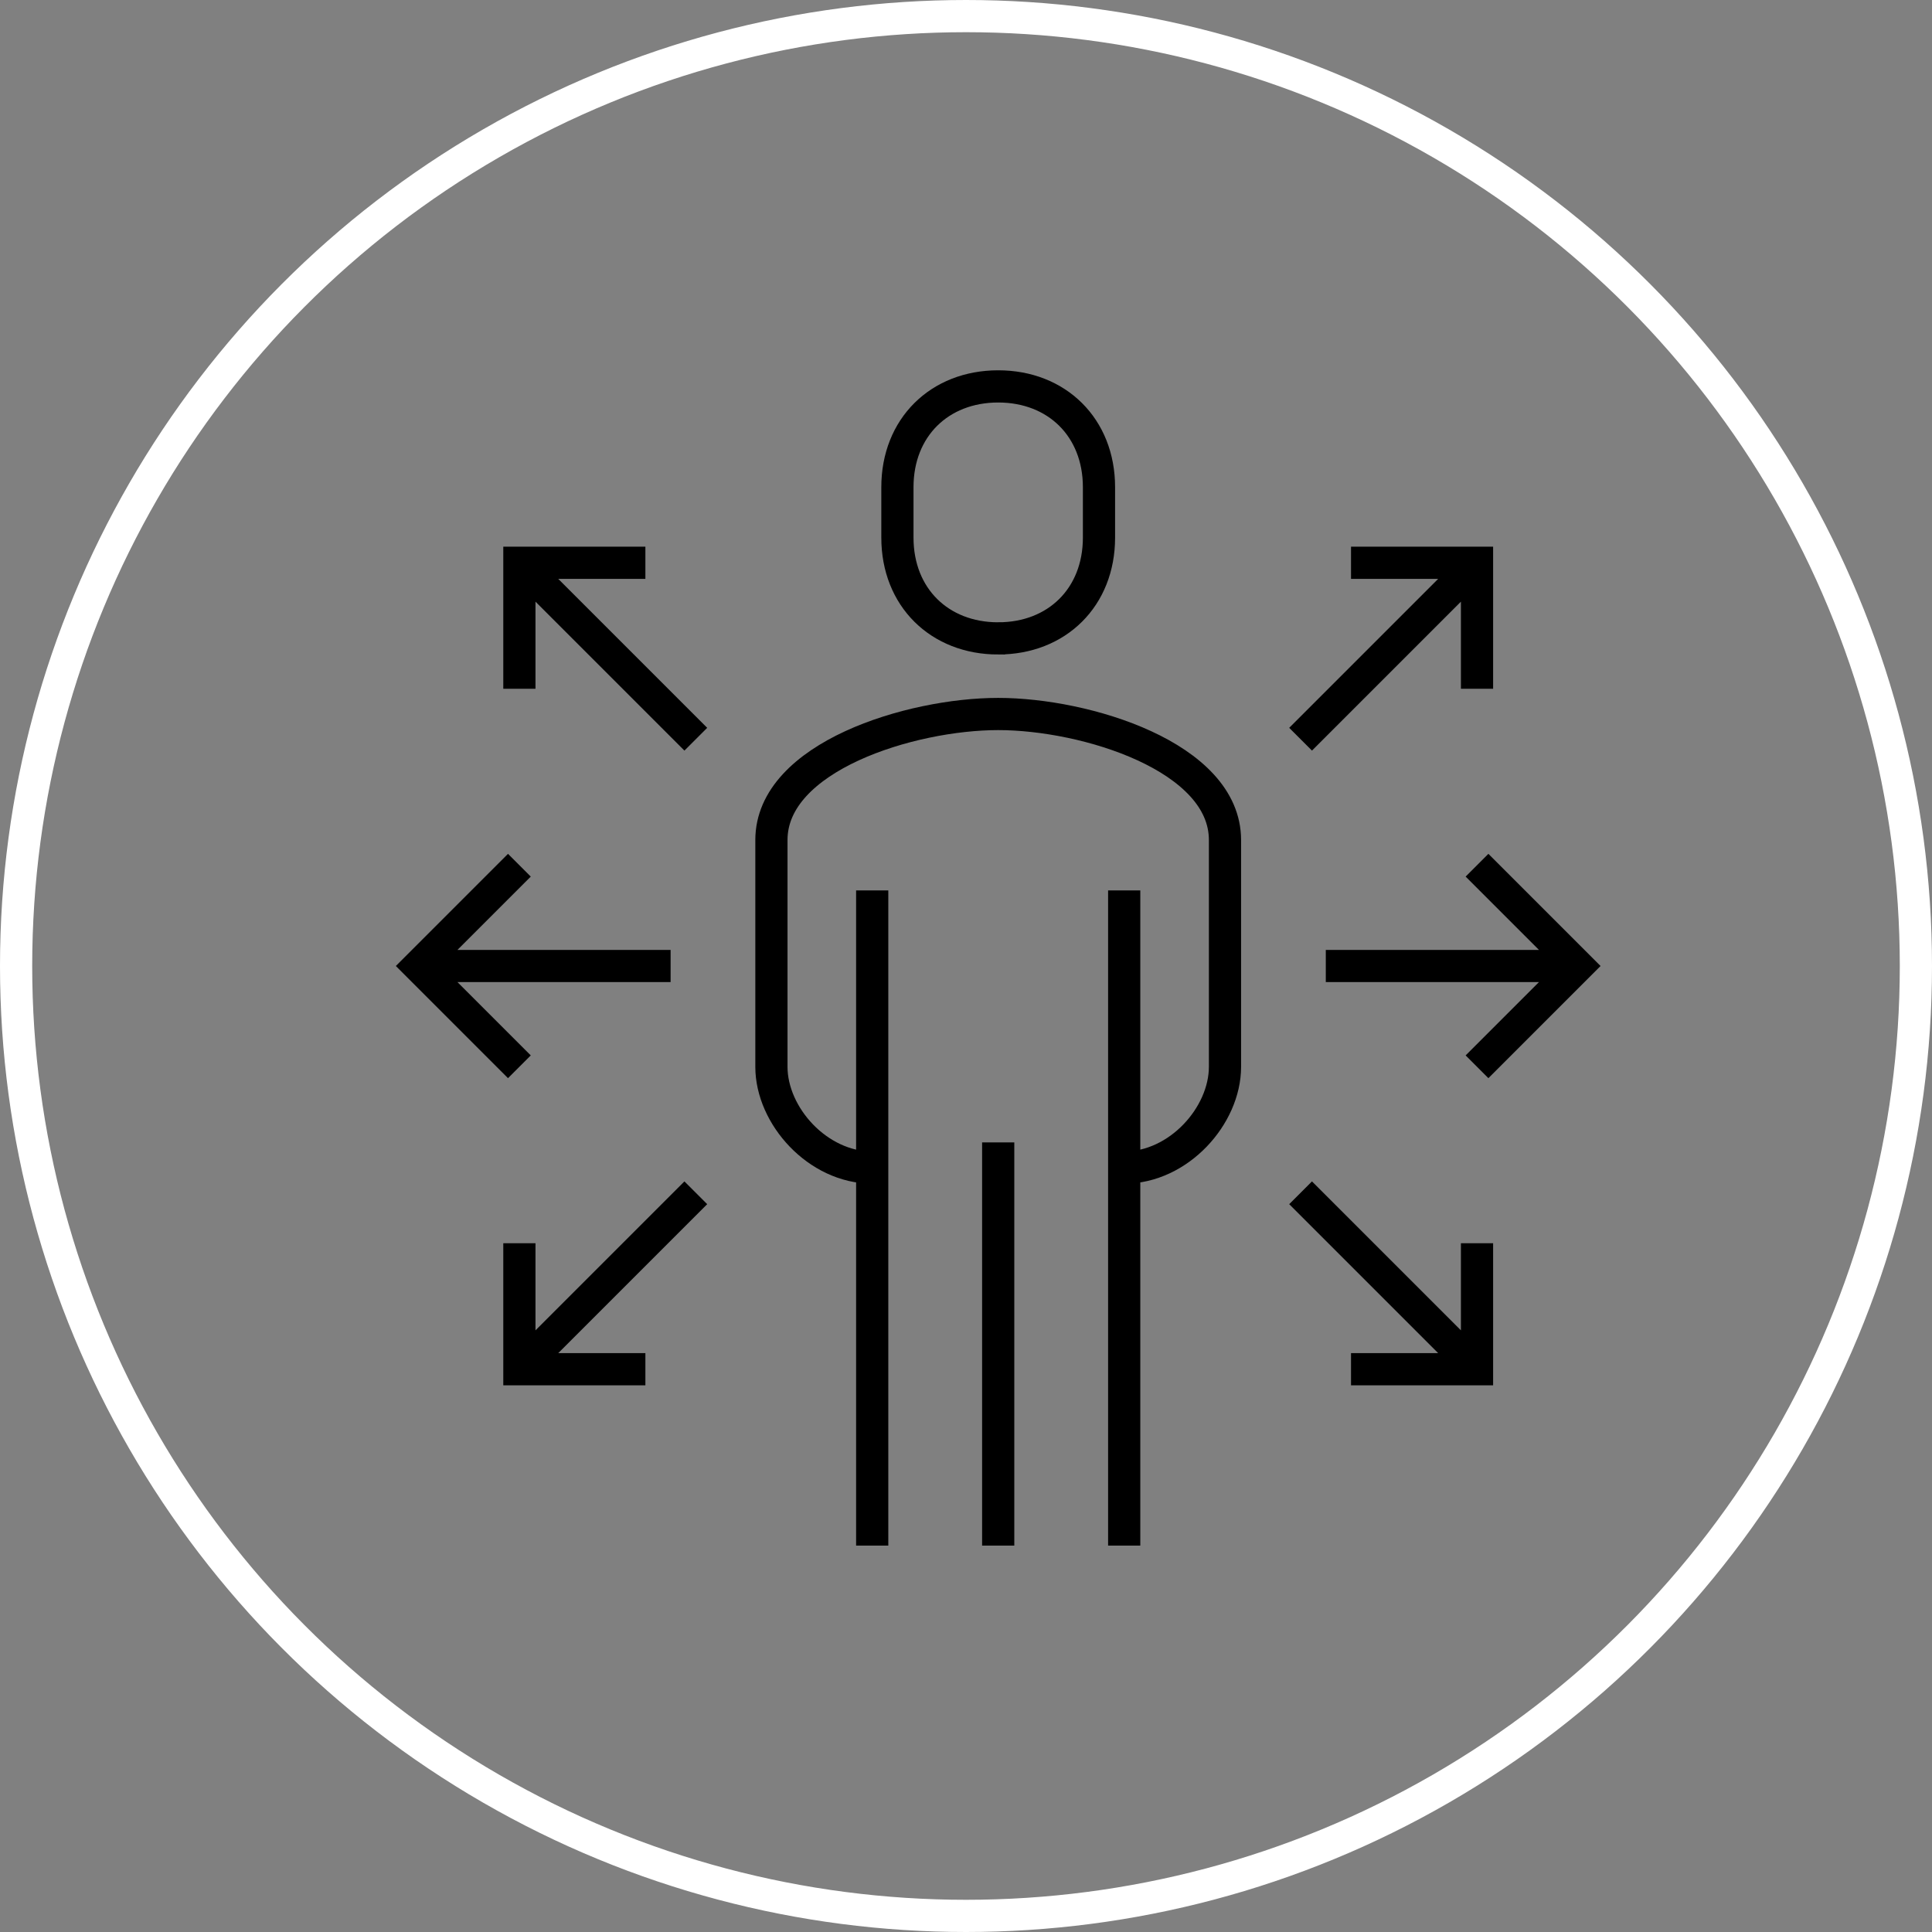 <svg xmlns="http://www.w3.org/2000/svg" width="60" height="60" viewBox="0 0 60 60">
    <rect x="0" y="0" width="60" height="60" fill="#808080" stroke="none"/>
    <g fill="none">
        <path stroke="hsl(211, 53%, 56%)" d="M34.913 36.26c1.691 0 3.13-1.607 3.13-3.13v-7.043c0-2.585-4.324-3.913-7.043-3.913-2.719 0-7.043 1.328-7.043 3.913v7.043c0 1.523 1.439 3.13 3.13 3.13M31 19.826c1.824 0 3.13-1.278 3.13-3.13V15.13c0-1.852-1.306-3.13-3.13-3.13-1.824 0-3.13 1.278-3.13 3.13v1.566c0 1.852 1.306 3.13 3.13 3.13zM34.913 48L34.913 27.652M27.087 27.652L27.087 48M31 35.478L31 48M13 30L20.826 30M16.13 33.13L13 30 16.13 26.87M21.609 22.957L16.13 17.478M16.13 21.391L16.13 17.478 20.043 17.478M21.609 37.043L16.13 42.522M16.13 38.609L16.13 42.522 20.043 42.522M49 30L41.174 30M45.87 33.13L49 30 45.87 26.87M40.391 22.957L45.87 17.478M45.87 21.391L45.87 17.478 41.957 17.478M40.391 37.043L45.87 42.522M45.87 38.609L45.87 42.522 41.957 42.522" />
        <circle cx="30" cy="30" r="29.5" stroke="#FFF"/>
    </g>
</svg>

